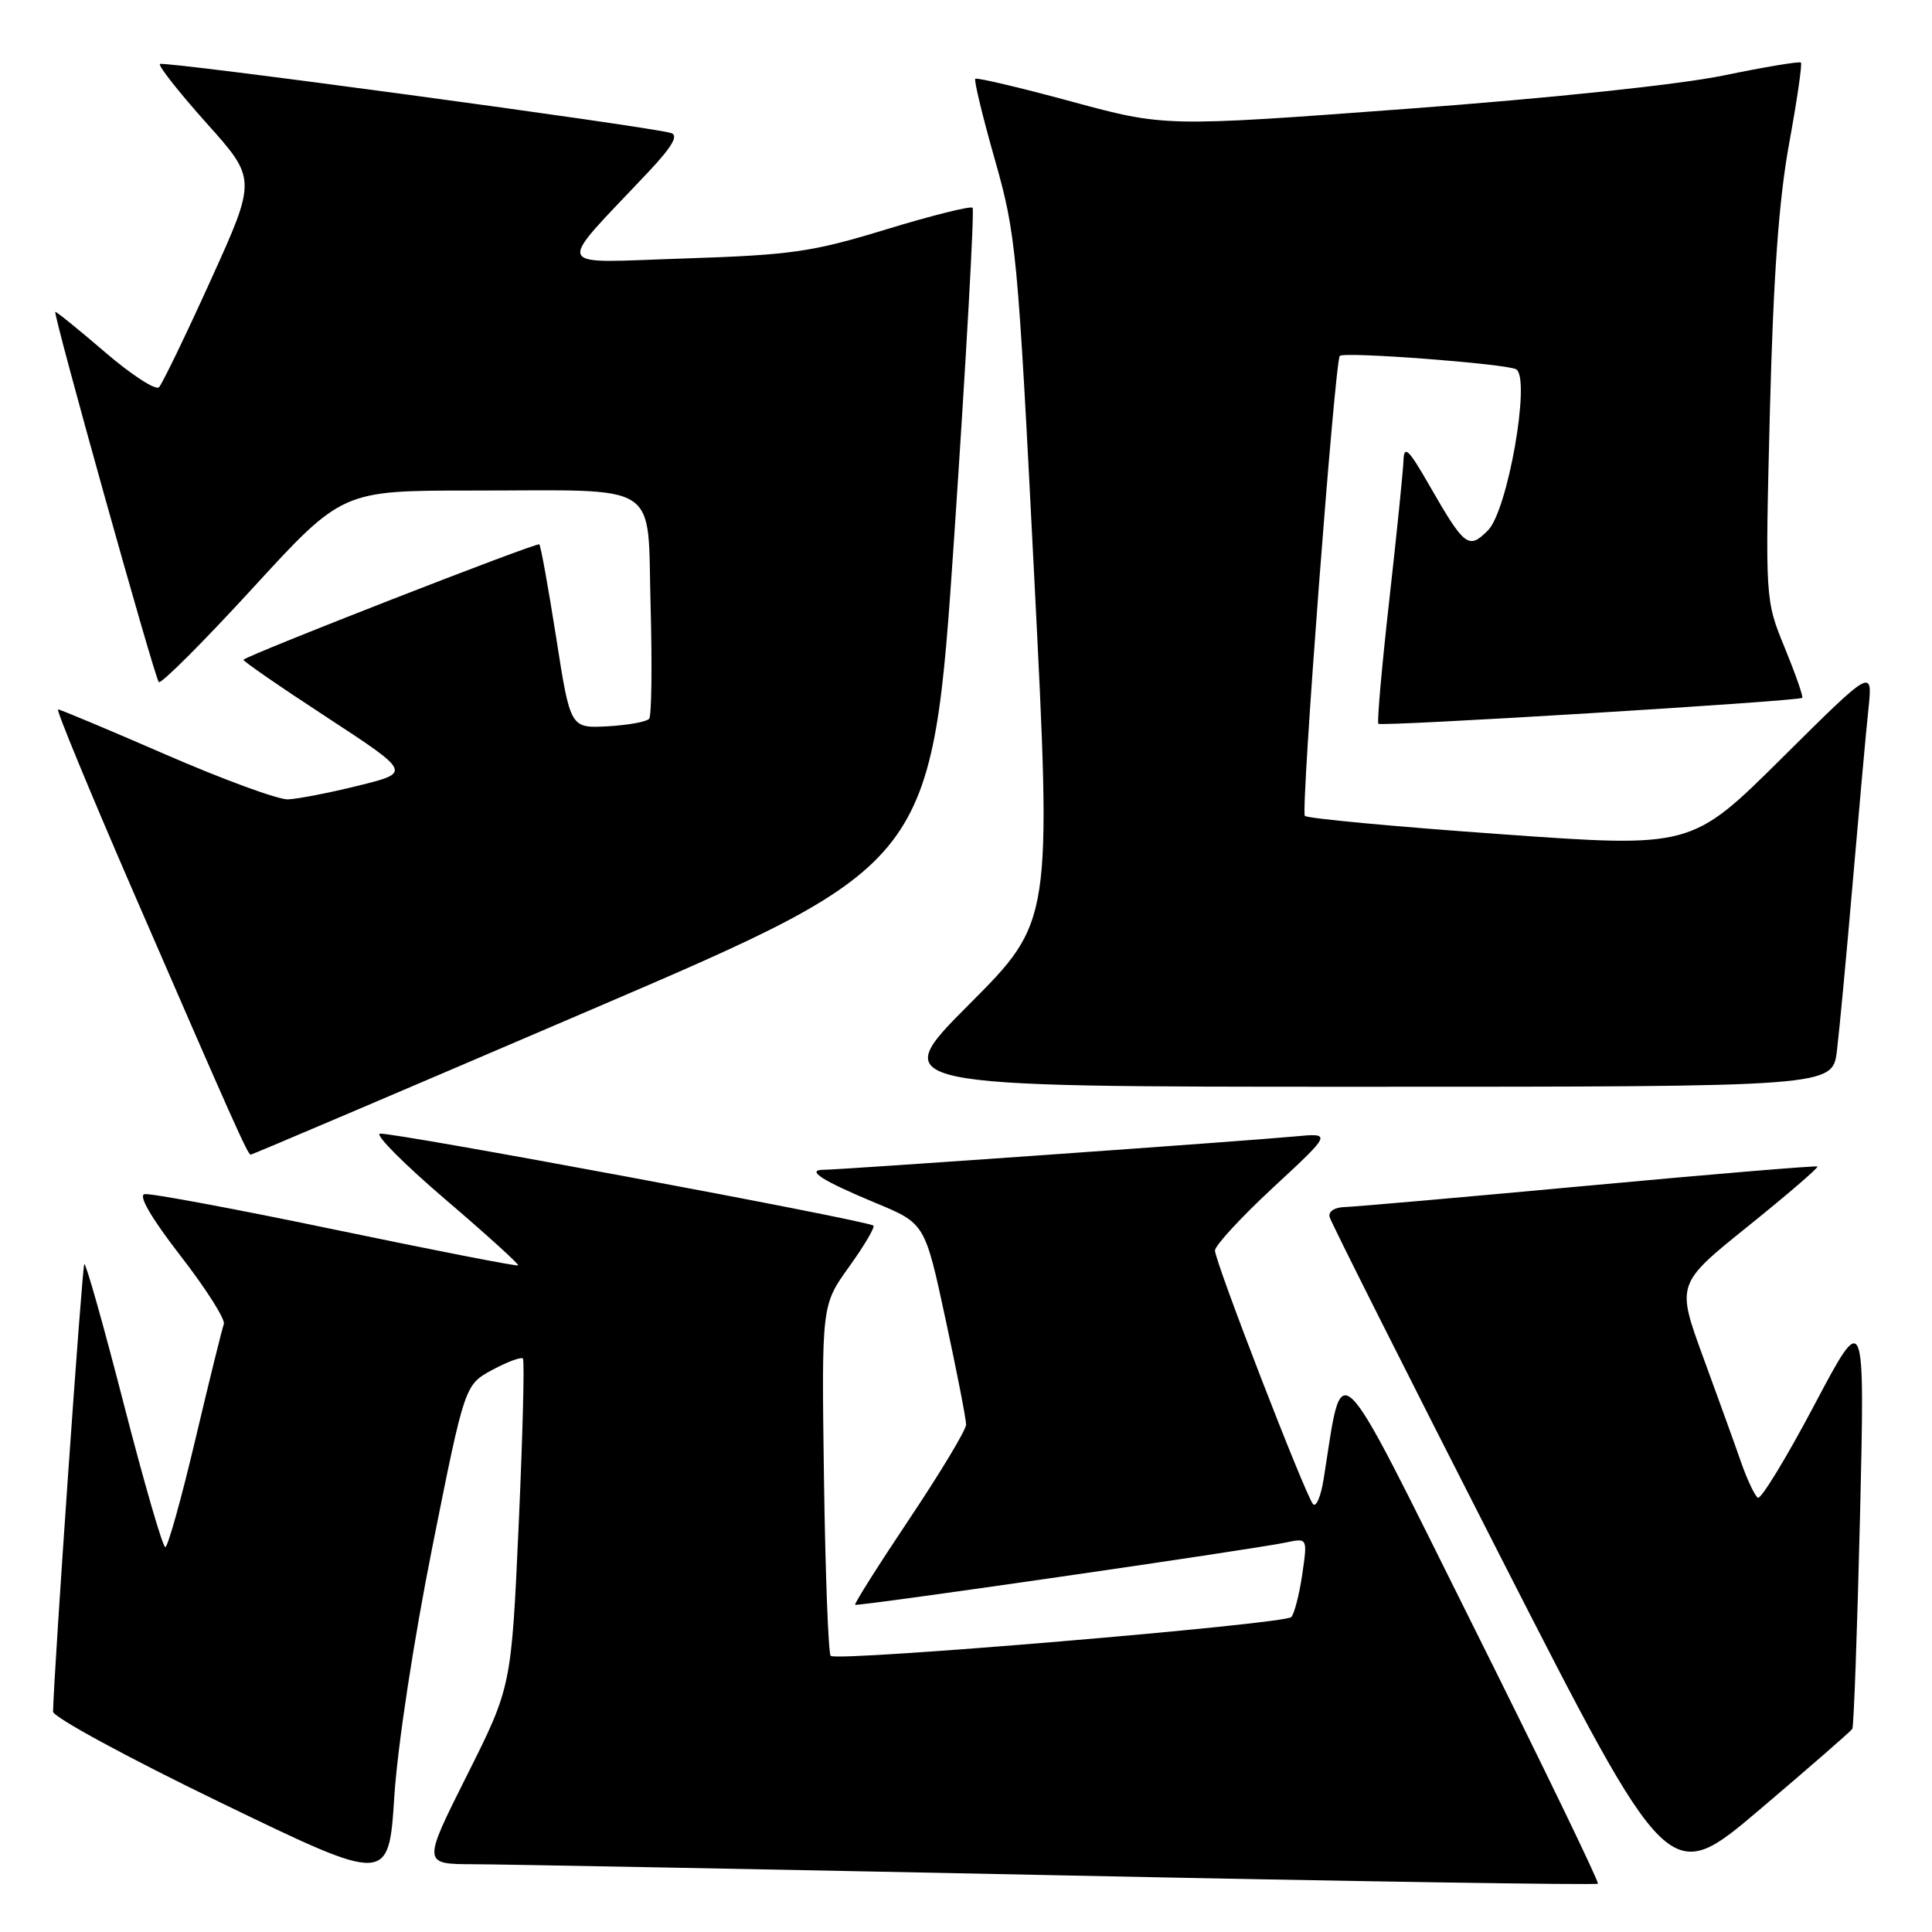 <?xml version="1.0" encoding="UTF-8" standalone="no"?>
<!DOCTYPE svg PUBLIC "-//W3C//DTD SVG 1.1//EN" "http://www.w3.org/Graphics/SVG/1.1/DTD/svg11.dtd" >
<svg xmlns="http://www.w3.org/2000/svg" xmlns:xlink="http://www.w3.org/1999/xlink" version="1.1" viewBox="0 0 256 256">
 <g >
 <path fill="currentColor"
d=" M 57.29 204.97 C 61.58 183.50 61.58 183.50 65.23 181.52 C 67.24 180.44 69.07 179.76 69.29 180.02 C 69.52 180.29 69.26 190.18 68.73 202.00 C 67.76 223.50 67.76 223.50 61.87 235.25 C 55.98 247.00 55.98 247.00 62.74 247.02 C 66.46 247.03 101.42 247.69 140.44 248.49 C 179.46 249.30 211.54 249.80 211.73 249.60 C 211.92 249.41 204.47 234.01 195.17 215.38 C 176.51 177.96 178.03 179.45 175.38 196.04 C 175.02 198.29 174.39 199.76 173.99 199.31 C 172.99 198.21 161.00 167.20 160.99 165.70 C 160.99 165.04 164.48 161.26 168.74 157.31 C 176.50 150.12 176.50 150.12 171.50 150.59 C 165.14 151.19 111.34 155.00 109.20 155.00 C 106.67 155.00 108.91 156.44 116.03 159.40 C 122.56 162.11 122.56 162.11 125.29 174.81 C 126.80 181.79 128.02 188.07 128.01 188.77 C 128.01 189.47 124.64 195.07 120.53 201.22 C 116.42 207.36 113.17 212.50 113.31 212.64 C 113.57 212.90 165.65 205.37 170.38 204.39 C 173.26 203.78 173.26 203.78 172.55 208.64 C 172.16 211.31 171.50 213.85 171.10 214.27 C 170.20 215.21 110.88 220.21 110.07 219.41 C 109.76 219.09 109.36 208.51 109.18 195.88 C 108.86 172.93 108.86 172.93 112.50 167.87 C 114.50 165.08 115.96 162.62 115.73 162.40 C 115.07 161.74 51.62 149.92 50.34 150.22 C 49.69 150.38 53.60 154.30 59.04 158.95 C 64.48 163.60 68.81 167.53 68.66 167.67 C 68.51 167.82 57.62 165.69 44.45 162.95 C 31.28 160.20 19.89 158.08 19.15 158.23 C 18.30 158.40 20.06 161.42 23.94 166.43 C 27.32 170.79 29.89 174.85 29.66 175.45 C 29.43 176.04 27.73 182.94 25.88 190.76 C 24.03 198.59 22.24 205.00 21.90 205.00 C 21.56 205.00 19.09 196.48 16.41 186.07 C 13.73 175.65 11.37 167.30 11.17 167.50 C 10.88 167.79 7.15 221.25 7.03 226.80 C 7.01 227.51 17.01 232.94 29.25 238.86 C 51.50 249.63 51.50 249.63 52.25 238.04 C 52.68 231.34 54.81 217.38 57.29 204.97 Z  M 245.44 229.09 C 245.64 228.76 246.09 216.12 246.46 201.00 C 247.11 173.50 247.11 173.50 240.39 186.21 C 236.69 193.20 233.33 198.71 232.93 198.46 C 232.52 198.20 231.52 196.09 230.70 193.75 C 229.89 191.41 227.62 185.14 225.67 179.81 C 222.13 170.12 222.13 170.12 231.64 162.47 C 236.87 158.26 241.00 154.70 240.82 154.57 C 240.65 154.43 227.00 155.57 210.50 157.10 C 194.00 158.63 179.45 159.91 178.18 159.94 C 176.82 159.98 175.99 160.53 176.18 161.26 C 176.35 161.95 186.54 182.20 198.81 206.25 C 221.13 249.98 221.13 249.98 233.11 239.83 C 239.69 234.24 245.24 229.41 245.44 229.09 Z  M 78.52 133.71 C 123.50 114.42 123.50 114.42 126.43 71.22 C 128.03 47.46 129.13 27.80 128.87 27.53 C 128.60 27.27 123.46 28.55 117.44 30.39 C 107.58 33.40 104.94 33.78 90.67 34.25 C 72.91 34.82 73.42 36.06 85.91 22.79 C 89.05 19.45 89.94 17.94 88.93 17.63 C 86.14 16.76 21.62 8.04 21.19 8.48 C 20.95 8.72 23.73 12.25 27.37 16.32 C 34.00 23.72 34.00 23.72 27.93 37.11 C 24.59 44.48 21.50 50.86 21.07 51.31 C 20.63 51.76 17.40 49.66 13.89 46.64 C 10.38 43.63 7.43 41.24 7.33 41.33 C 7.02 41.65 20.49 89.82 21.04 90.38 C 21.34 90.67 26.93 85.08 33.46 77.96 C 45.34 65.00 45.34 65.00 62.55 65.00 C 88.02 65.00 85.74 63.52 86.21 80.36 C 86.42 88.14 86.34 94.83 86.02 95.24 C 85.69 95.64 83.21 96.09 80.50 96.24 C 75.57 96.50 75.57 96.50 73.70 84.50 C 72.66 77.90 71.66 72.33 71.46 72.13 C 71.15 71.82 33.01 86.70 32.26 87.42 C 32.12 87.55 37.07 90.97 43.26 95.01 C 54.50 102.37 54.50 102.37 47.50 104.10 C 43.65 105.06 39.44 105.87 38.15 105.92 C 36.85 105.96 29.59 103.30 22.00 100.00 C 14.41 96.70 7.97 94.00 7.69 94.00 C 7.41 94.00 11.82 104.69 17.48 117.75 C 30.98 148.86 32.83 153.00 33.22 153.00 C 33.40 153.00 53.78 144.32 78.52 133.71 Z  M 243.40 139.25 C 243.72 136.64 244.66 126.62 245.49 117.00 C 246.32 107.38 247.25 97.03 247.57 94.00 C 248.15 88.50 248.15 88.50 236.14 100.42 C 224.13 112.34 224.13 112.34 198.82 110.53 C 184.89 109.54 173.23 108.45 172.90 108.11 C 172.33 107.54 176.87 47.89 177.53 47.16 C 178.08 46.56 199.73 48.21 200.91 48.94 C 202.85 50.15 199.78 67.66 197.16 70.28 C 194.59 72.86 194.07 72.45 189.40 64.32 C 186.64 59.51 186.05 58.94 185.97 61.00 C 185.92 62.38 185.08 70.70 184.09 79.50 C 183.10 88.30 182.45 95.68 182.64 95.90 C 182.97 96.31 238.22 92.92 238.80 92.47 C 238.97 92.33 237.93 89.36 236.50 85.86 C 233.89 79.50 233.89 79.50 234.52 54.50 C 234.98 36.60 235.70 26.54 237.06 19.07 C 238.11 13.33 238.82 8.48 238.63 8.29 C 238.44 8.11 233.84 8.87 228.39 10.00 C 222.52 11.21 205.47 13.01 186.43 14.42 C 154.35 16.81 154.35 16.81 141.96 13.45 C 135.15 11.60 129.42 10.25 129.23 10.44 C 129.04 10.63 130.20 15.45 131.82 21.14 C 134.65 31.11 134.85 33.20 137.06 76.81 C 139.36 122.11 139.36 122.11 128.44 133.06 C 117.53 144.00 117.53 144.00 180.17 144.00 C 242.81 144.00 242.81 144.00 243.40 139.25 Z "/>
</g>
</svg>
